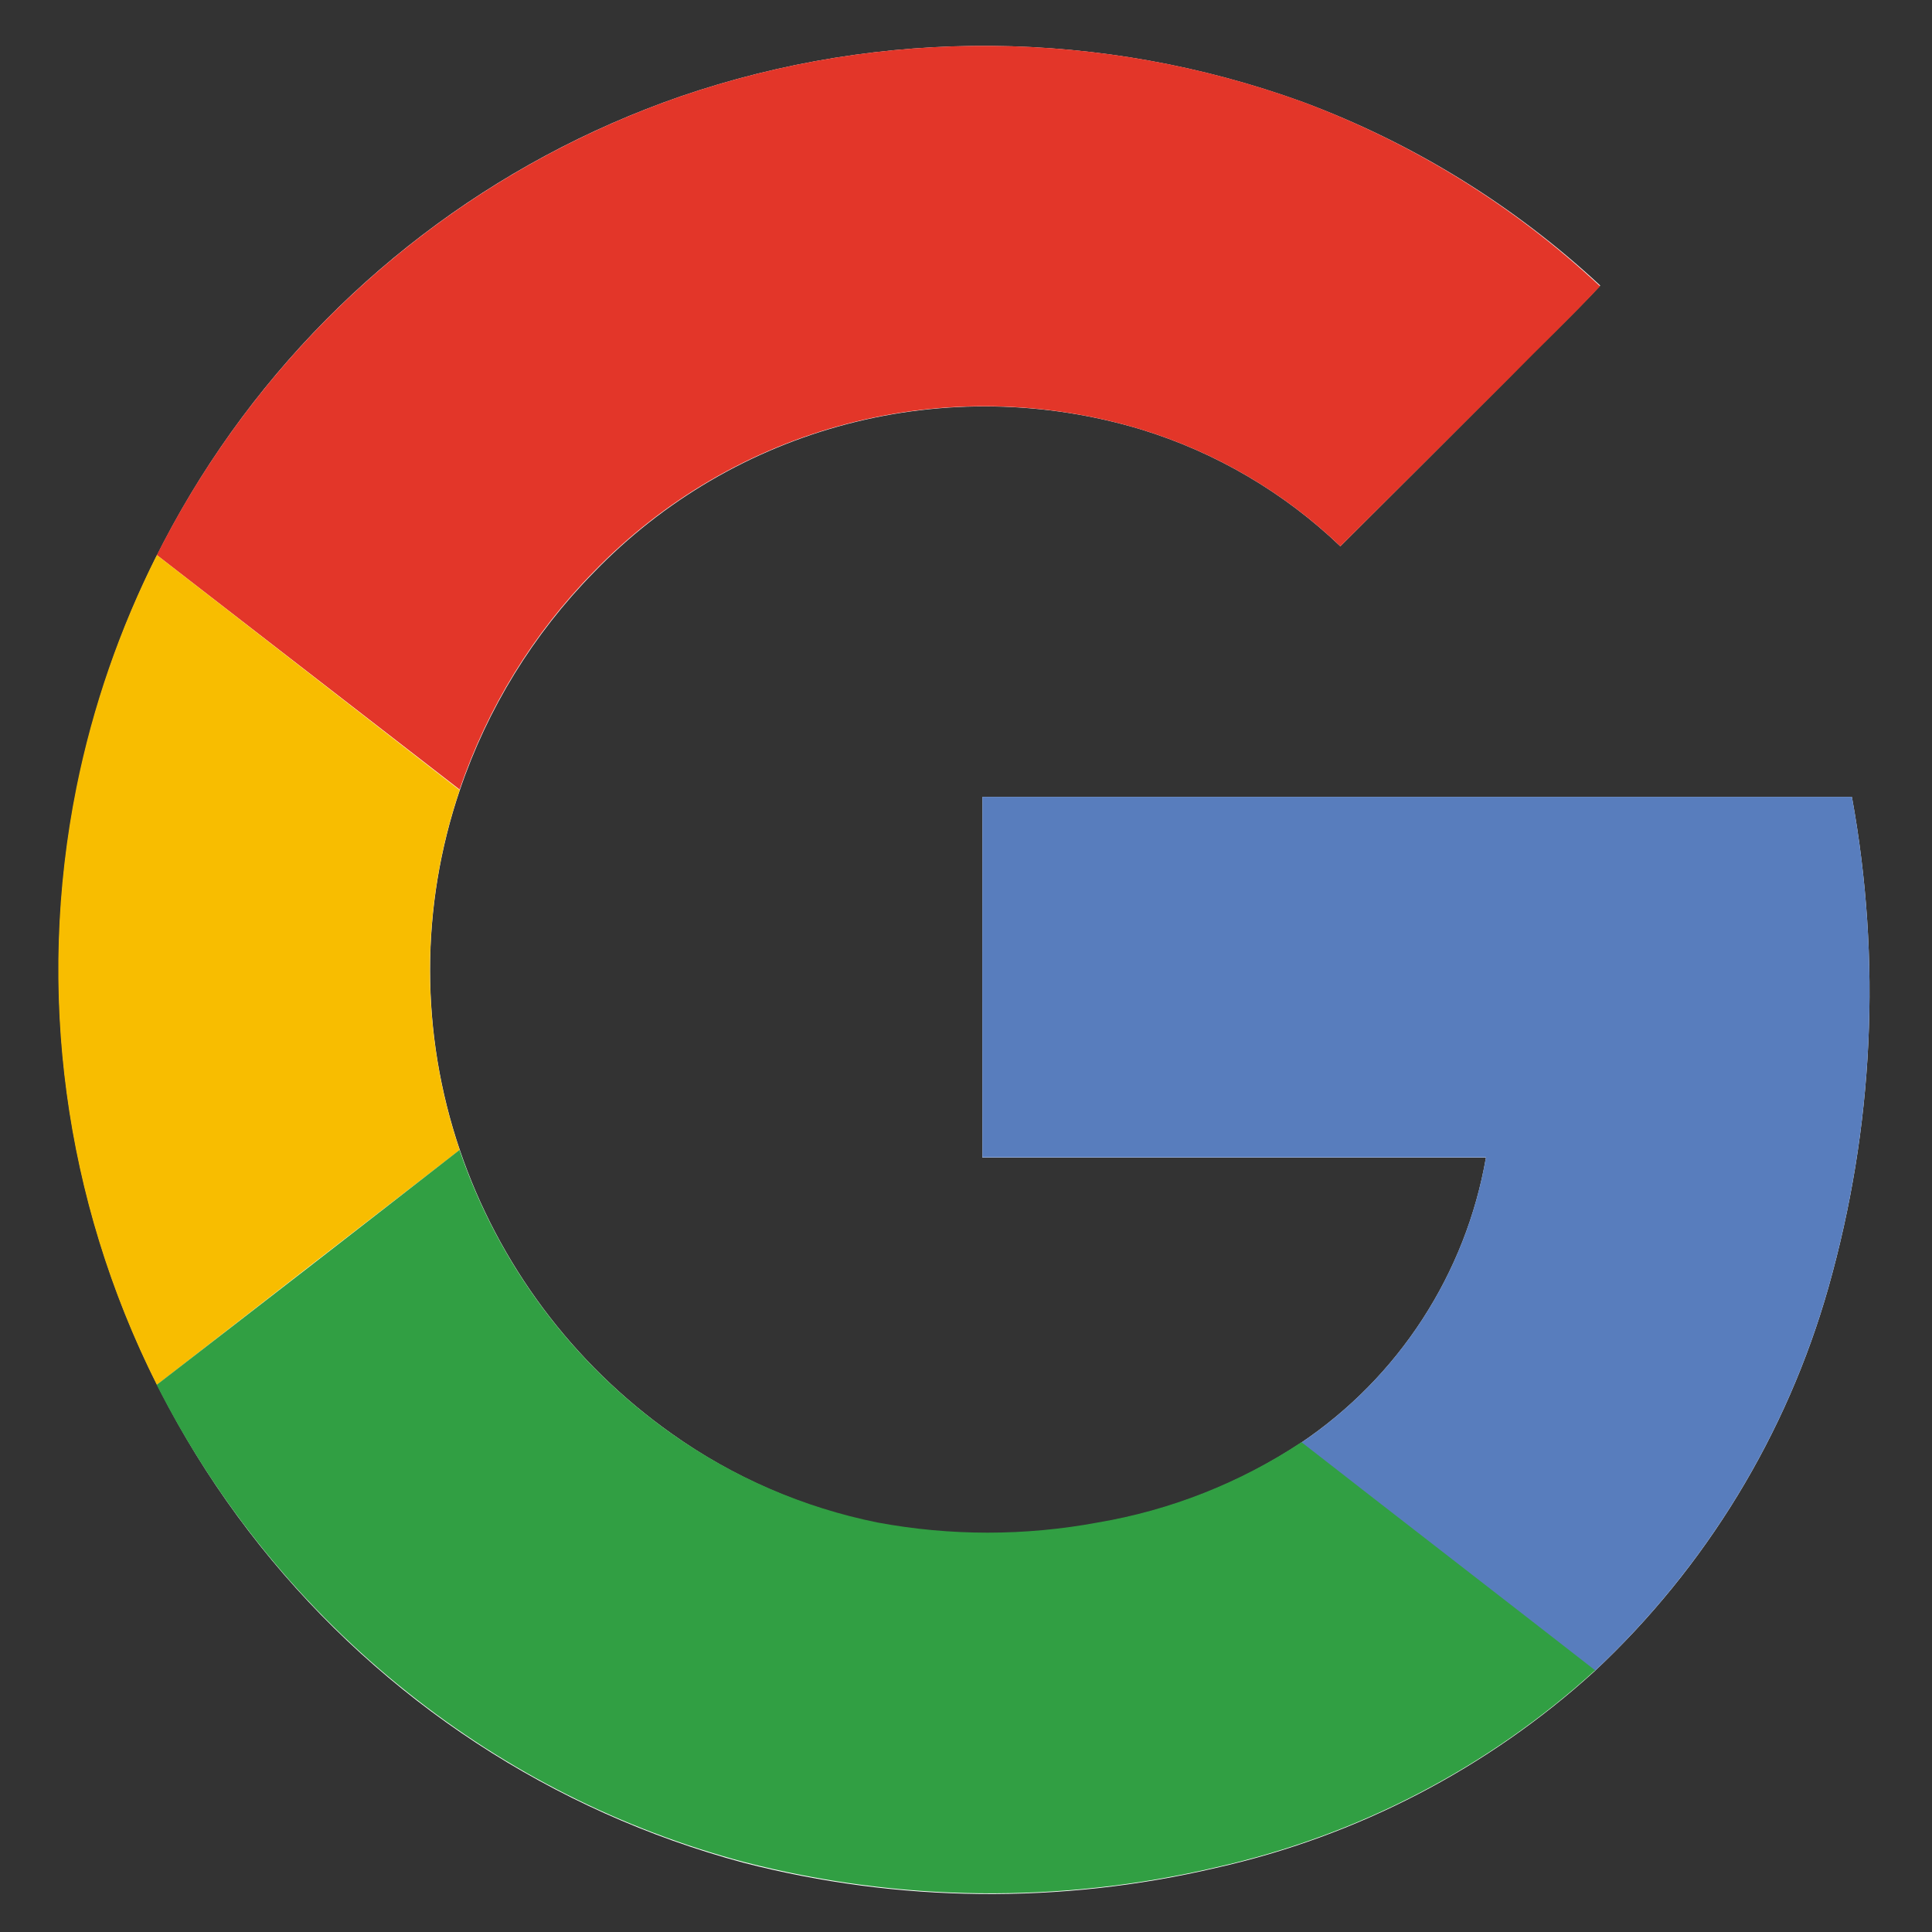 <svg xmlns="http://www.w3.org/2000/svg" width="33" height="33" viewBox="0 0 33 33" fill="none">
  <rect x="0" y="0" width="33" height="33" fill="#333333" stroke="none"/>
  <g clip-path="url(#clip0_1_58)">
    <path d="M11.62 1.648C8.428 2.755 5.676 4.856 3.767 7.643C1.858 10.43 0.893 13.756 1.014 17.131C1.135 20.507 2.335 23.755 4.439 26.398C6.542 29.042 9.438 30.941 12.7 31.817C15.345 32.499 18.116 32.529 20.775 31.904C23.184 31.363 25.411 30.206 27.238 28.545C29.14 26.765 30.52 24.499 31.231 21.992C32.003 19.267 32.141 16.4 31.632 13.613H16.78V19.774H25.381C25.21 20.757 24.841 21.695 24.298 22.532C23.756 23.369 23.049 24.087 22.222 24.645C21.172 25.34 19.988 25.807 18.746 26.017C17.501 26.249 16.224 26.249 14.978 26.017C13.716 25.756 12.522 25.236 11.472 24.488C9.786 23.294 8.519 21.598 7.854 19.642C7.177 17.649 7.177 15.489 7.854 13.496C8.328 12.099 9.111 10.827 10.145 9.775C11.328 8.549 12.826 7.673 14.475 7.242C16.123 6.812 17.858 6.844 19.49 7.335C20.765 7.726 21.93 8.409 22.894 9.331C23.863 8.366 24.832 7.399 25.798 6.429C26.297 5.907 26.841 5.411 27.333 4.877C25.862 3.508 24.136 2.443 22.252 1.742C18.823 0.497 15.071 0.464 11.62 1.648Z" fill="white"/>
    <path d="M11.62 1.648C15.07 0.463 18.823 0.496 22.252 1.74C24.136 2.445 25.862 3.515 27.33 4.889C26.831 5.423 26.305 5.922 25.796 6.441C24.828 7.408 23.86 8.371 22.894 9.331C21.93 8.409 20.765 7.726 19.49 7.335C17.859 6.842 16.124 6.808 14.475 7.237C12.826 7.666 11.327 8.541 10.142 9.765C9.108 10.817 8.325 12.089 7.851 13.486L2.679 9.481C4.53 5.809 7.736 3 11.62 1.648Z" fill="#E33629"/>
    <path d="M1.306 13.448C1.584 12.07 2.046 10.736 2.679 9.481L7.851 13.496C7.175 15.489 7.175 17.649 7.851 19.642C6.128 20.973 4.404 22.31 2.679 23.654C1.094 20.501 0.611 16.908 1.306 13.448Z" fill="#F8BD00"/>
    <path d="M16.78 13.611H31.632C32.141 16.398 32.003 19.264 31.231 21.99C30.52 24.497 29.14 26.762 27.238 28.543C25.569 27.24 23.892 25.948 22.222 24.645C23.05 24.087 23.756 23.367 24.299 22.529C24.842 21.691 25.21 20.753 25.381 19.769H16.78C16.777 17.718 16.78 15.664 16.78 13.611Z" fill="#587DBD"/>
    <path d="M2.676 23.654C4.401 22.323 6.126 20.986 7.849 19.642C8.516 21.599 9.784 23.295 11.472 24.488C12.525 25.232 13.722 25.749 14.986 26.005C16.231 26.237 17.509 26.237 18.754 26.005C19.995 25.795 21.18 25.327 22.23 24.633C23.899 25.935 25.576 27.228 27.246 28.53C25.419 30.192 23.192 31.35 20.782 31.892C18.123 32.517 15.352 32.487 12.707 31.804C10.616 31.246 8.662 30.261 6.968 28.912C5.176 27.489 3.712 25.695 2.676 23.654Z" fill="#319F43"/>
  </g>
  <defs>
    <clipPath id="clip0_1_58">
      <rect width="31.941" height="31.941" fill="white" transform="translate(0.493 0.597)"/>
    </clipPath>
  </defs>
</svg>